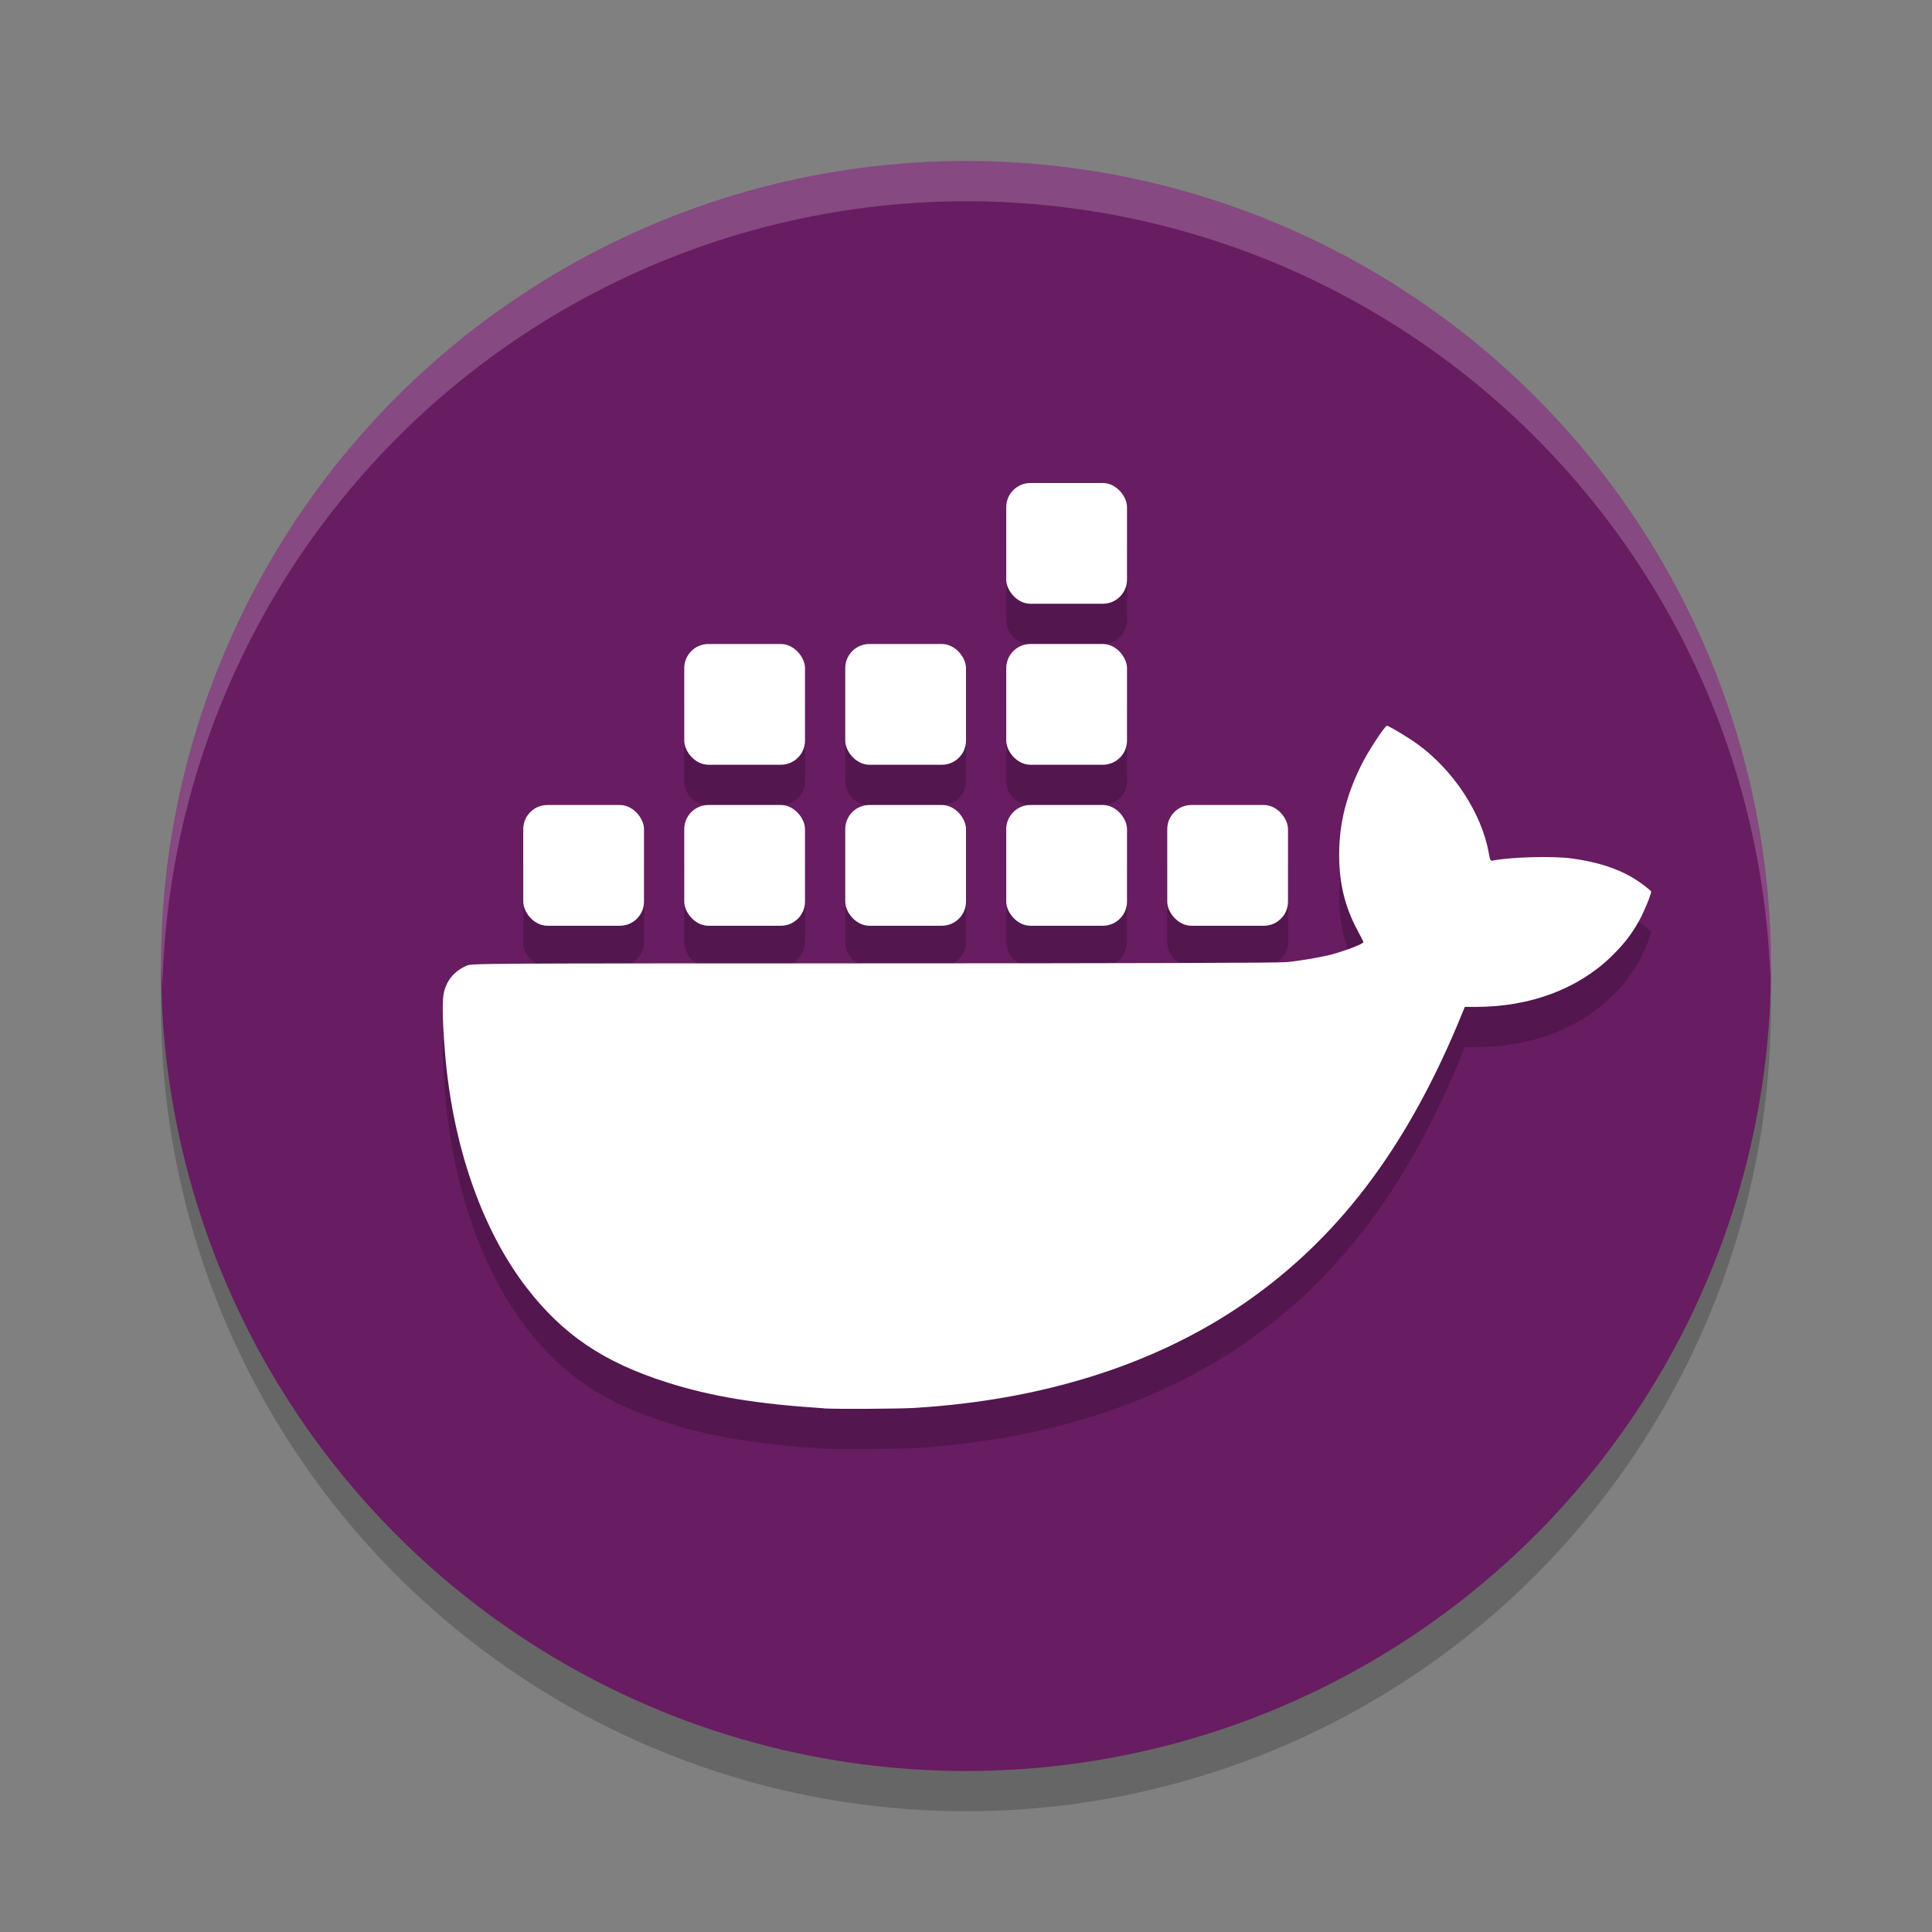 <svg xmlns="http://www.w3.org/2000/svg" width="48" height="48" version="1.1">
 <rect width="100%" height="100%" fill="#808080" stroke="none"/>
 <circle style="opacity:0.2" cx="24" cy="25" r="20"/>
 <circle style="fill:#681c61" cx="24" cy="24" r="20"/>
 <path style="opacity:0.2" d="M 25.6,13 C 25.267,13 25,13.267 25,13.599 v 1.801 c 0,0.332 0.267,0.6 0.6,0.6 h 1.801 C 27.733,16 28,15.732 28,15.4 v -1.801 c 0,-0.332 -0.267,-0.6 -0.6,-0.6 z m -8,4 C 17.267,17 17,17.267 17,17.599 v 1.801 c 0,0.332 0.267,0.6 0.6,0.6 h 1.801 C 19.733,20 20,19.732 20,19.4 v -1.801 c 0,-0.332 -0.267,-0.6 -0.6,-0.6 z m 4,0 C 21.267,17 21,17.267 21,17.599 v 1.801 c 0,0.332 0.267,0.6 0.6,0.6 h 1.801 C 23.733,20 24,19.732 24,19.4 v -1.801 c 0,-0.332 -0.267,-0.6 -0.6,-0.6 z m 4,0 C 25.267,17 25,17.267 25,17.599 v 1.801 c 0,0.332 0.267,0.6 0.6,0.6 h 1.801 C 27.733,20 28,19.732 28,19.4 v -1.801 c 0,-0.332 -0.267,-0.6 -0.6,-0.6 z m 8.857,2.029 c -0.048,1.4e-5 -0.443,0.602 -0.605,0.922 -0.395,0.776 -0.58,1.495 -0.58,2.279 -0.002,0.711 0.141,1.297 0.455,1.881 0.081,0.151 0.148,0.284 0.148,0.295 0,0.042 -0.424,0.206 -0.779,0.303 -0.255,0.069 -0.789,0.162 -1.131,0.195 -0.203,0.019 -3.738,0.029 -10.275,0.029 -9.947,6.4e-4 -9.966,0.001 -10.1,0.061 -0.297,0.131 -0.477,0.341 -0.557,0.645 -0.05,0.193 -0.043,0.672 0.021,1.486 0.183,2.312 0.911,4.421 2.029,5.869 0.903,1.17 1.917,1.853 3.492,2.354 1.1,0.349 2.227,0.535 3.896,0.643 h 0.002 c 0.301,0.019 1.865,0.009 2.242,-0.014 3.316,-0.201 6.189,-1.142 8.436,-2.766 2.234,-1.614 3.877,-3.848 5.174,-7.029 l 0.068,-0.168 h 0.287 c 1.332,-0.002 2.515,-0.44 3.342,-1.24 0.324,-0.313 0.527,-0.576 0.715,-0.924 0.118,-0.218 0.285,-0.631 0.285,-0.701 0,-0.012 -0.097,-0.093 -0.217,-0.182 -0.447,-0.332 -1,-0.535 -1.742,-0.639 -0.469,-0.066 -1.521,-0.04 -1.963,0.049 -0.075,0.015 -0.078,0.009 -0.115,-0.197 -0.179,-0.985 -0.877,-2.047 -1.773,-2.697 -0.223,-0.162 -0.709,-0.453 -0.756,-0.453 z M 13.6,21 C 13.267,21 13,21.267 13,21.599 v 1.801 c 0,0.332 0.267,0.6 0.6,0.6 h 1.801 C 15.733,24 16,23.732 16,23.4 v -1.801 c 0,-0.332 -0.267,-0.6 -0.6,-0.6 z m 4,0 C 17.267,21 17,21.267 17,21.599 v 1.801 c 0,0.332 0.267,0.6 0.6,0.6 h 1.801 C 19.733,24 20,23.732 20,23.4 v -1.801 c 0,-0.332 -0.267,-0.6 -0.6,-0.6 z m 4,0 C 21.267,21 21,21.267 21,21.599 v 1.801 c 0,0.332 0.267,0.6 0.6,0.6 h 1.801 C 23.733,24 24,23.732 24,23.4 v -1.801 c 0,-0.332 -0.267,-0.6 -0.6,-0.6 z m 4,0 C 25.267,21 25,21.267 25,21.599 v 1.801 c 0,0.332 0.267,0.6 0.6,0.6 h 1.801 C 27.733,24 28,23.732 28,23.4 v -1.801 c 0,-0.332 -0.267,-0.6 -0.6,-0.6 z m 4,0 C 29.267,21 29,21.267 29,21.599 v 1.801 c 0,0.332 0.267,0.6 0.6,0.6 h 1.801 C 31.733,24 32,23.732 32,23.4 v -1.801 c 0,-0.332 -0.267,-0.6 -0.6,-0.6 z"/>
 <path style="fill:#ffffff" d="m 20.474,34.989 c -1.67,-0.107 -2.798,-0.293 -3.898,-0.642 -1.576,-0.5 -2.588,-1.183 -3.491,-2.353 -1.118,-1.448 -1.848,-3.557 -2.031,-5.869 -0.064,-0.814 -0.071,-1.294 -0.021,-1.487 0.079,-0.303 0.261,-0.513 0.557,-0.644 0.134,-0.059 0.152,-0.059 10.099,-0.06 6.538,-4.21e-4 10.072,-0.011 10.275,-0.03 0.342,-0.033 0.878,-0.125 1.132,-0.194 0.355,-0.097 0.778,-0.262 0.778,-0.303 0,-0.011 -0.066,-0.143 -0.148,-0.294 -0.314,-0.584 -0.456,-1.171 -0.455,-1.882 0,-0.785 0.184,-1.504 0.579,-2.279 0.163,-0.32 0.559,-0.921 0.607,-0.921 0.047,-1.4e-5 0.532,0.291 0.756,0.453 0.896,0.65 1.594,1.712 1.773,2.697 0.037,0.207 0.041,0.213 0.116,0.198 0.442,-0.088 1.493,-0.115 1.962,-0.049 0.742,0.104 1.295,0.306 1.742,0.638 0.119,0.088 0.217,0.17 0.217,0.182 0,0.07 -0.168,0.482 -0.286,0.7 -0.188,0.348 -0.391,0.61 -0.715,0.924 -0.827,0.8 -2.009,1.239 -3.341,1.242 l -0.288,5.09e-4 -0.069,0.168 c -1.296,3.181 -2.939,5.413 -5.173,7.028 -2.246,1.623 -5.119,2.566 -8.435,2.767 -0.378,0.023 -1.945,0.032 -2.243,0.012 z"/>
 <rect style="fill:#ffffff" width="3" height="3" x="13" y="20" ry=".6"/>
 <rect style="fill:#ffffff" width="3" height="3" x="17" y="20" ry=".6"/>
 <rect style="fill:#ffffff" width="3" height="3" x="21" y="20" ry=".6"/>
 <rect style="fill:#ffffff" width="3" height="3" x="25" y="20" ry=".6"/>
 <rect style="fill:#ffffff" width="3" height="3" x="29" y="20" ry=".6"/>
 <rect style="fill:#ffffff" width="3" height="3" x="17" y="16" ry=".6"/>
 <rect style="fill:#ffffff" width="3" height="3" x="21" y="16" ry=".6"/>
 <rect style="fill:#ffffff" width="3" height="3" x="25" y="16" ry=".6"/>
 <rect style="fill:#ffffff" width="3" height="3" x="25" y="12" ry=".6"/>
 <path style="opacity:0.2;fill:#ffffff" d="M 24 4 A 20 20 0 0 0 4 24 A 20 20 0 0 0 4.035 24.5 A 20 20 0 0 1 24 5 A 20 20 0 0 1 43.982 24.25 A 20 20 0 0 0 44 24 A 20 20 0 0 0 24 4 z"/>
</svg>
